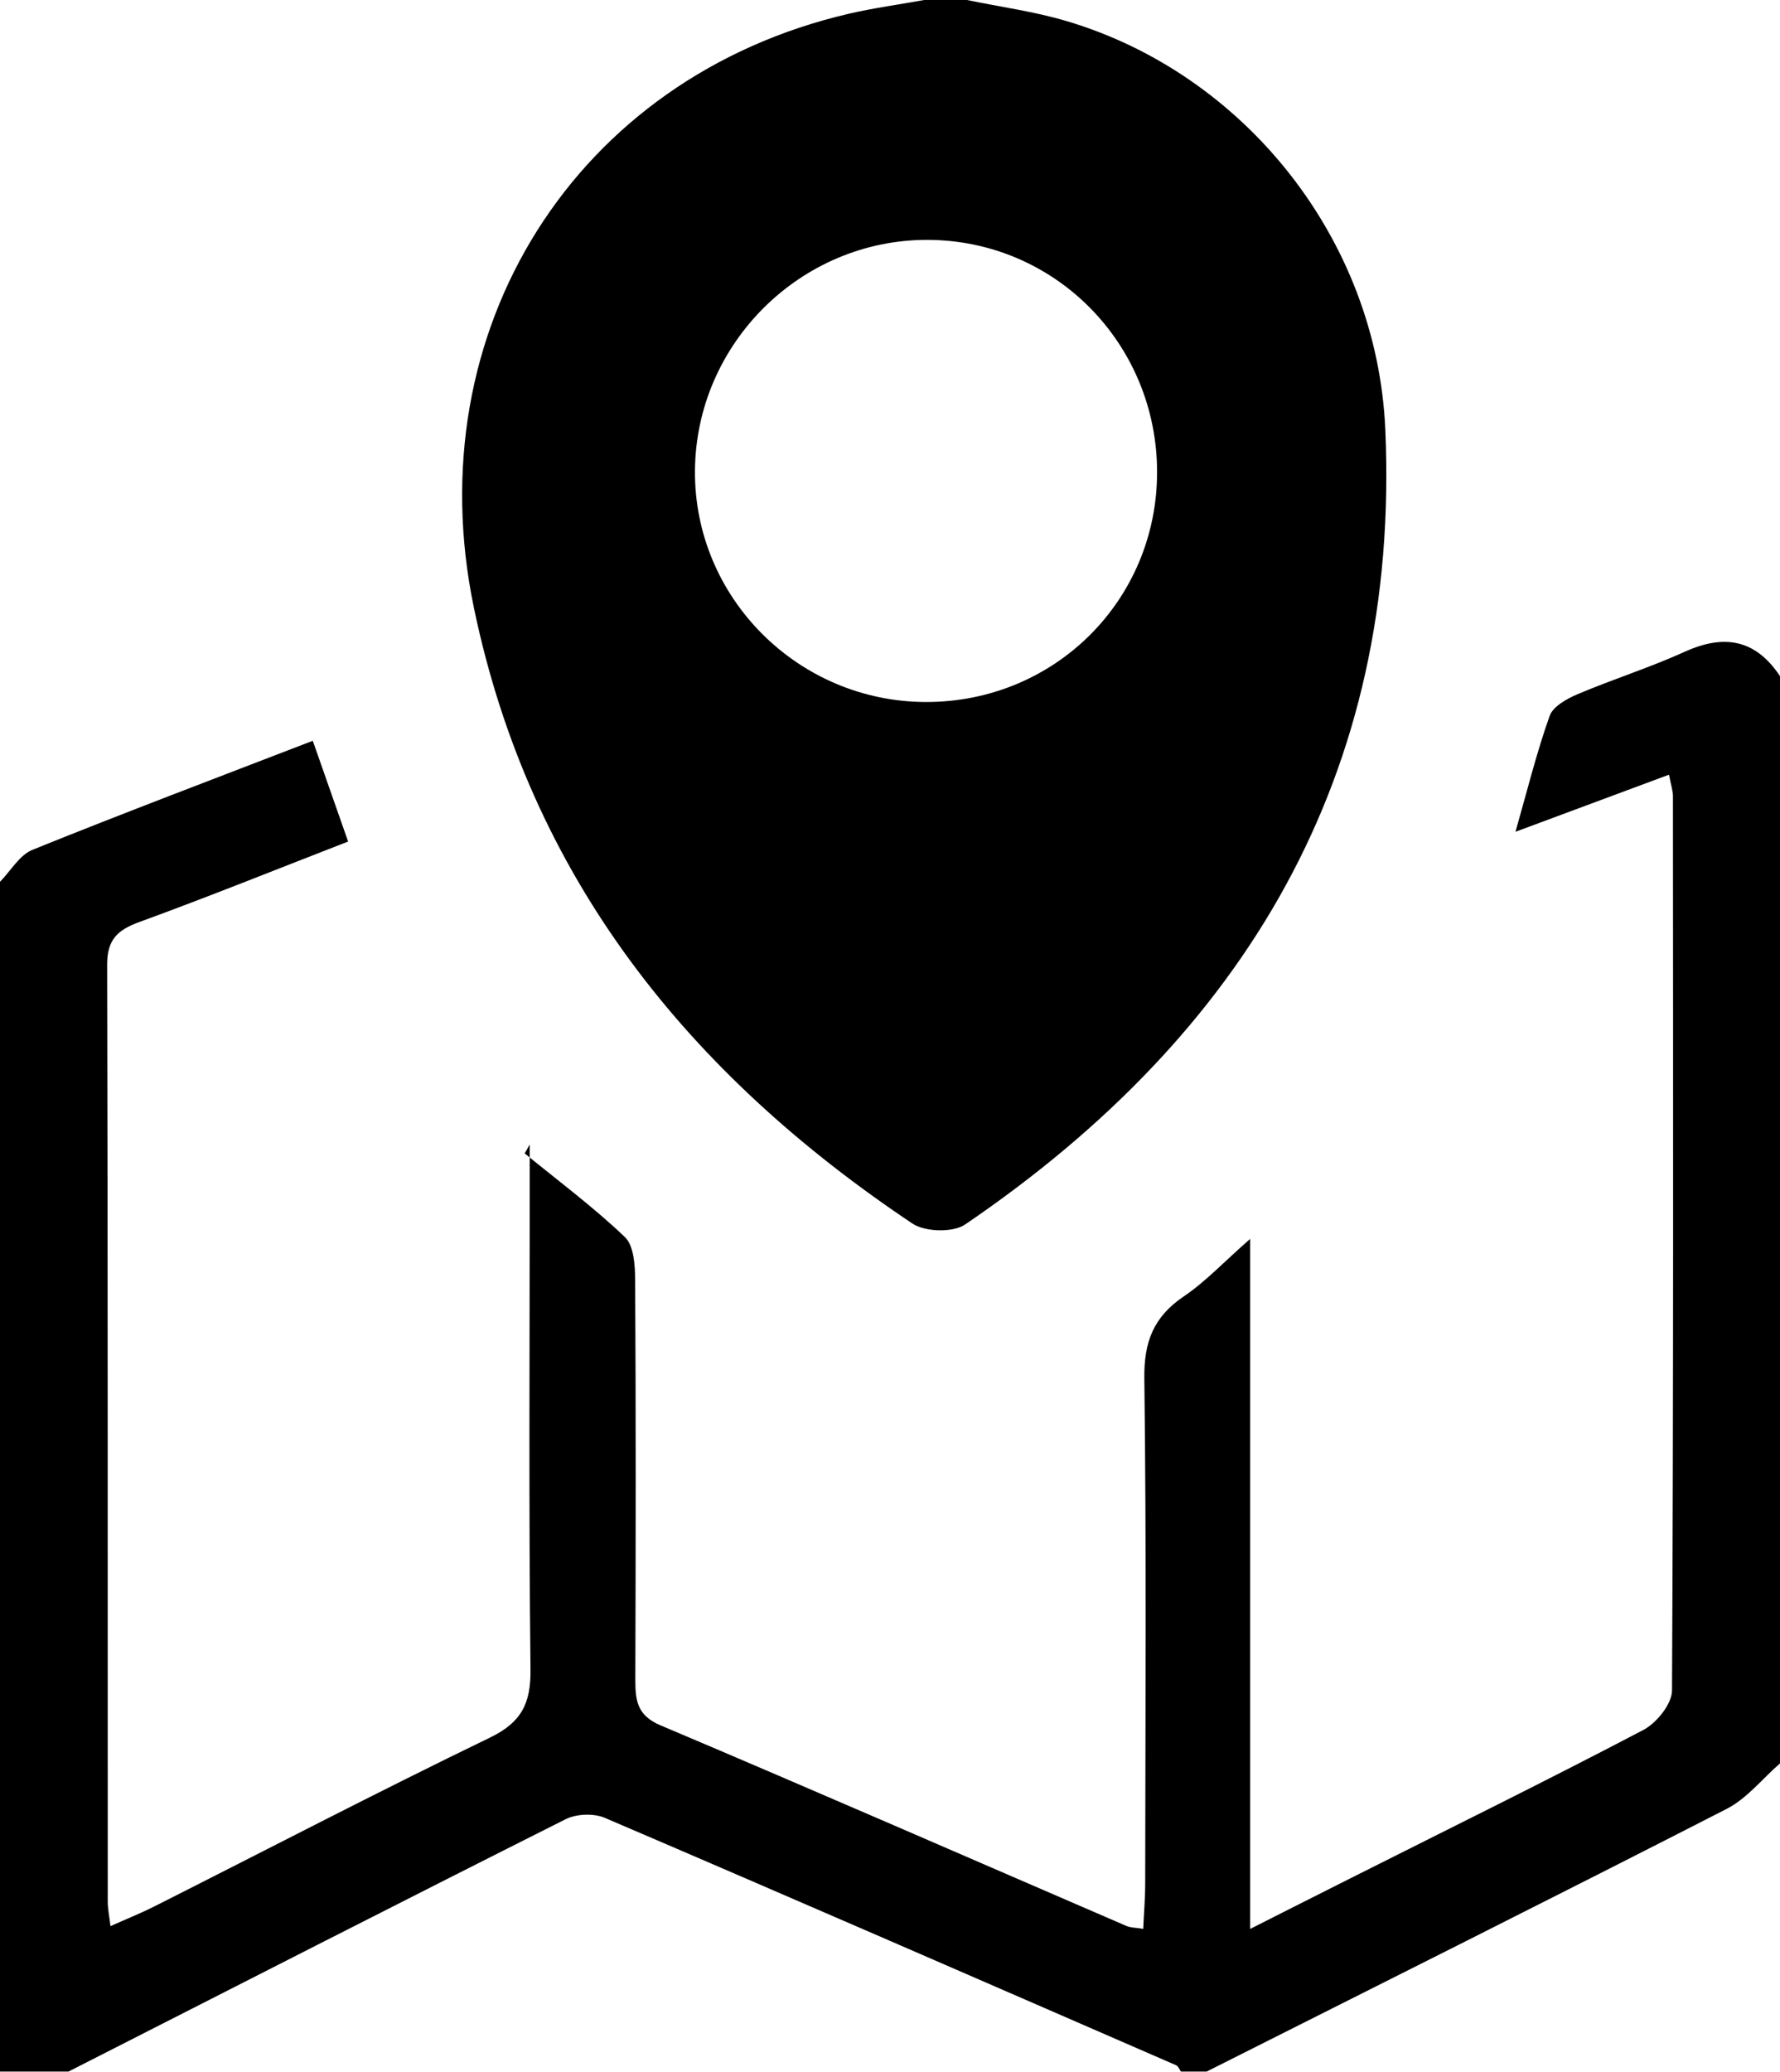 <?xml version="1.0" encoding="UTF-8"?>
<svg id="Layer_2" data-name="Layer 2" xmlns="http://www.w3.org/2000/svg" viewBox="0 0 208 242">
  <g id="Layer_1-2" data-name="Layer 1">
    <g>
      <path d="m113,0c3.89.81,7.87,1.34,11.66,2.47,20.7,6.15,36.24,25.41,37.22,47.71,1.76,40.34-16.38,70.6-49.1,92.85-1.42.97-4.67.88-6.15-.1-26.16-17.48-44.71-40.42-51.26-71.97C48.65,38.59,67.22,9.03,99.21,1.6,102.11.93,105.07.53,108,0c1.67,0,3.33,0,5,0Zm22.21,55.17c0-15.03-11.93-27.12-26.83-27.15-14.81-.03-27.05,12.11-27.17,26.94-.12,14.82,12.02,27,26.96,27.04,15.04.04,27.03-11.86,27.04-26.84Z"/>
      <path d="m0,103c1.26-1.28,2.28-3.13,3.81-3.74,10.75-4.34,21.61-8.44,32.74-12.73,1.43,4.09,2.73,7.79,4.13,11.77-8.38,3.25-16.36,6.47-24.45,9.42-2.53.93-3.71,2.07-3.71,4.95.09,36.49.06,72.98.07,109.46,0,.81.17,1.61.32,2.86,1.88-.84,3.53-1.5,5.12-2.3,13.07-6.59,26.05-13.35,39.22-19.72,3.7-1.79,4.79-4,4.74-7.98-.21-18.82-.09-37.65-.09-56.48,0-1.61,0-3.21,0-4.82l-.59,1.04c3.94,3.22,8.04,6.27,11.71,9.77,1.06,1.01,1.19,3.33,1.2,5.05.09,15.49.07,30.99.02,46.48,0,2.44.09,4.3,2.93,5.5,18.21,7.7,36.33,15.62,54.48,23.45.43.19.95.17,1.94.33.08-1.83.23-3.56.23-5.3.02-19.66.15-39.32-.1-58.98-.06-4.3,1.08-7.21,4.61-9.6,2.55-1.72,4.7-4.04,7.75-6.71v80.6c4.57-2.31,8.38-4.24,12.19-6.15,11.27-5.67,22.6-11.24,33.77-17.1,1.54-.81,3.33-3.03,3.34-4.6.18-34.82.13-69.64.11-104.47,0-.63-.22-1.25-.46-2.51-5.94,2.21-11.62,4.32-17.94,6.67,1.38-4.84,2.47-9.26,3.99-13.53.39-1.11,2.01-2.01,3.26-2.54,4.13-1.75,8.43-3.1,12.51-4.95,4.62-2.1,8.29-1.47,11.15,2.84v127c-2.07,1.8-3.87,4.11-6.24,5.32-20.2,10.34-40.5,20.48-60.76,30.68h-3c-.19-.25-.32-.64-.57-.74-22.24-9.67-44.47-19.36-66.76-28.9-1.29-.55-3.31-.47-4.57.16-19.41,9.75-38.74,19.63-58.1,29.48H0C0,195.67,0,149.33,0,103Z"/>
    </g>
  </g>
</svg>